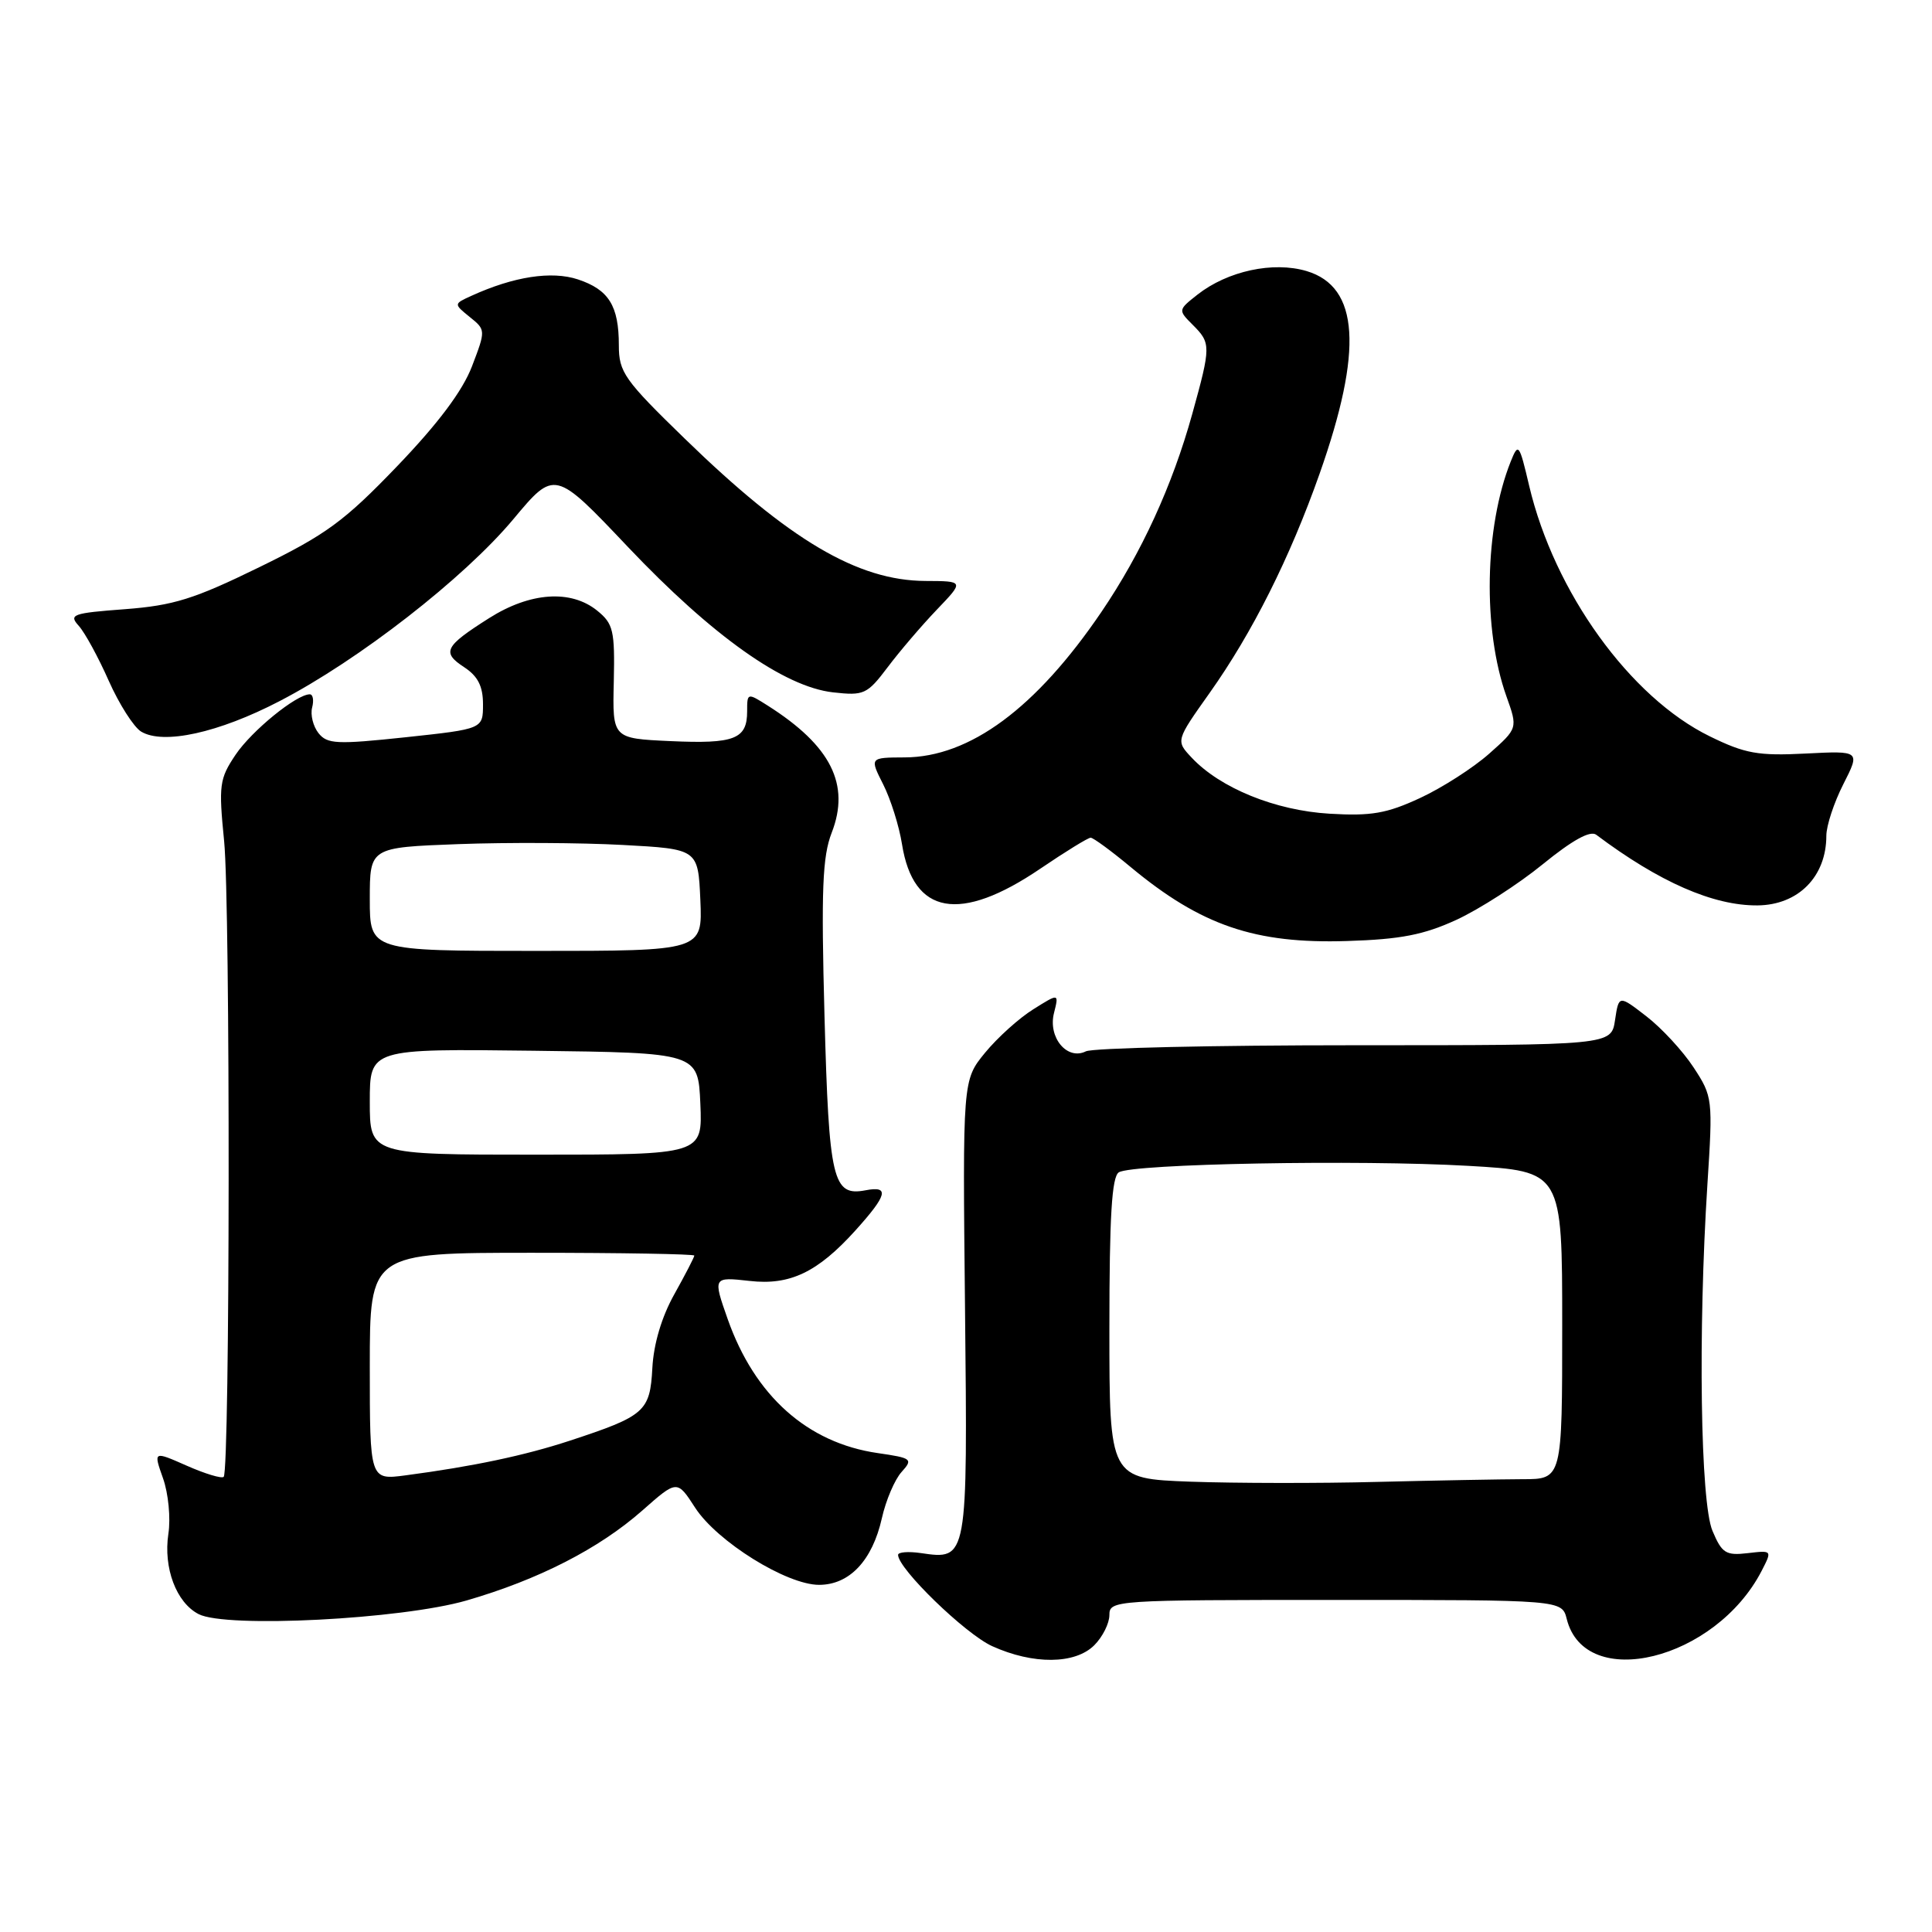 <?xml version="1.0" encoding="UTF-8" standalone="no"?>
<!DOCTYPE svg PUBLIC "-//W3C//DTD SVG 1.1//EN" "http://www.w3.org/Graphics/SVG/1.1/DTD/svg11.dtd" >
<svg xmlns="http://www.w3.org/2000/svg" xmlns:xlink="http://www.w3.org/1999/xlink" version="1.1" viewBox="0 0 256 256">
 <g >
 <path fill="currentColor"
d=" M 145.00 218.00 C 146.10 216.90 147.00 215.10 147.00 214.00 C 147.00 212.04 147.67 212.00 176.98 212.00 C 206.96 212.00 206.96 212.00 207.60 214.52 C 210.03 224.24 227.30 219.99 233.42 208.16 C 234.83 205.42 234.83 205.42 231.58 205.80 C 228.68 206.14 228.16 205.81 226.91 202.84 C 225.31 199.06 224.99 176.49 226.24 156.94 C 226.97 145.61 226.94 145.30 224.41 141.44 C 222.99 139.27 220.18 136.23 218.16 134.67 C 214.50 131.84 214.50 131.84 214.00 135.17 C 213.50 138.50 213.50 138.50 179.50 138.50 C 160.80 138.50 144.77 138.86 143.88 139.31 C 141.40 140.54 138.84 137.47 139.66 134.23 C 140.32 131.60 140.32 131.60 136.91 133.74 C 135.03 134.91 132.16 137.50 130.52 139.50 C 127.55 143.13 127.55 143.13 127.87 173.36 C 128.22 206.77 128.23 206.70 122.01 205.79 C 120.35 205.55 119.00 205.66 119.00 206.03 C 119.00 207.87 127.90 216.50 131.46 218.12 C 136.90 220.59 142.46 220.54 145.00 218.00 Z  M 61.83 212.07 C 71.35 209.31 79.37 205.21 85.11 200.15 C 89.72 196.08 89.72 196.08 92.11 199.78 C 95.02 204.27 104.23 210.00 108.53 210.00 C 112.56 210.00 115.59 206.78 116.85 201.18 C 117.38 198.80 118.56 196.04 119.46 195.05 C 121.01 193.33 120.84 193.20 116.30 192.54 C 106.98 191.19 100.01 184.96 96.42 174.78 C 94.46 169.21 94.47 169.19 99.33 169.73 C 104.67 170.34 108.33 168.59 113.33 163.06 C 117.59 158.34 117.90 157.10 114.69 157.72 C 110.34 158.55 109.84 156.43 109.25 134.62 C 108.80 117.89 108.98 113.50 110.20 110.35 C 112.69 103.95 110.11 98.82 101.75 93.51 C 99.02 91.78 99.00 91.79 99.00 94.26 C 99.00 97.94 97.32 98.59 88.83 98.20 C 81.15 97.85 81.15 97.85 81.33 90.34 C 81.48 83.55 81.27 82.65 79.14 80.92 C 75.65 78.09 70.25 78.46 64.82 81.90 C 58.90 85.65 58.50 86.44 61.51 88.41 C 63.32 89.60 64.00 90.93 64.00 93.32 C 64.00 96.59 64.00 96.59 53.75 97.69 C 44.62 98.66 43.36 98.60 42.20 97.14 C 41.49 96.24 41.11 94.71 41.36 93.75 C 41.61 92.79 41.47 92.00 41.05 92.00 C 39.28 92.00 33.37 96.81 31.22 100.00 C 29.07 103.20 28.96 104.02 29.70 111.47 C 30.53 119.82 30.48 194.85 29.64 195.69 C 29.38 195.95 27.18 195.29 24.74 194.21 C 20.32 192.26 20.32 192.26 21.60 195.88 C 22.31 197.87 22.63 201.18 22.31 203.24 C 21.63 207.76 23.36 212.36 26.32 213.88 C 29.97 215.76 53.18 214.57 61.83 212.07 Z  M 193.01 121.87 C 196.03 120.47 201.17 117.17 204.42 114.52 C 208.35 111.32 210.72 110.01 211.51 110.61 C 219.86 116.88 227.03 120.02 232.88 119.97 C 238.28 119.92 242.00 116.16 242.00 110.74 C 242.00 109.42 243.01 106.35 244.25 103.91 C 246.50 99.48 246.50 99.48 239.24 99.85 C 232.96 100.17 231.23 99.86 226.56 97.57 C 216.00 92.41 205.94 78.45 202.62 64.36 C 201.31 58.78 201.19 58.63 200.18 61.15 C 196.70 69.88 196.45 83.40 199.61 92.27 C 201.12 96.50 201.12 96.50 197.31 99.88 C 195.21 101.74 191.10 104.38 188.17 105.74 C 183.75 107.79 181.71 108.15 176.17 107.82 C 169.00 107.40 161.69 104.43 157.91 100.40 C 155.79 98.15 155.79 98.15 160.28 91.82 C 165.94 83.84 170.91 73.94 174.85 62.78 C 180.64 46.37 180.10 38.01 173.14 35.92 C 168.71 34.60 162.67 35.90 158.67 39.04 C 156.10 41.07 156.09 41.09 158.04 43.04 C 160.47 45.47 160.47 45.86 157.98 54.85 C 155.34 64.36 151.26 73.25 145.94 81.09 C 137.28 93.84 128.50 100.33 119.87 100.36 C 115.23 100.38 115.23 100.38 117.03 103.94 C 118.02 105.90 119.14 109.46 119.52 111.86 C 121.01 121.23 127.20 122.33 137.84 115.11 C 141.17 112.85 144.17 111.00 144.52 111.00 C 144.86 111.00 147.25 112.75 149.82 114.89 C 159.15 122.64 166.30 125.08 178.50 124.69 C 185.60 124.47 188.66 123.87 193.01 121.87 Z  M 37.03 92.91 C 47.55 87.46 61.48 76.61 68.00 68.82 C 73.50 62.23 73.50 62.23 83.20 72.47 C 94.38 84.26 103.89 91.01 110.38 91.74 C 114.48 92.20 114.90 92.01 117.62 88.41 C 119.20 86.31 122.13 82.88 124.13 80.79 C 127.76 77.00 127.76 77.00 122.63 76.98 C 113.64 76.94 104.59 71.59 90.75 58.14 C 82.71 50.33 82.00 49.32 82.00 45.75 C 82.00 40.52 80.67 38.38 76.57 37.02 C 73.08 35.87 68.07 36.64 62.46 39.20 C 60.11 40.27 60.11 40.27 62.24 42.00 C 64.37 43.71 64.37 43.75 62.54 48.54 C 61.29 51.80 58.07 56.10 52.62 61.78 C 45.60 69.09 43.22 70.83 34.35 75.16 C 25.72 79.38 23.00 80.23 16.56 80.72 C 9.59 81.24 9.08 81.43 10.44 82.93 C 11.25 83.83 13.04 87.11 14.41 90.21 C 15.79 93.31 17.72 96.34 18.70 96.94 C 21.64 98.71 28.95 97.11 37.03 92.91 Z  M 157.75 196.33 C 147.00 195.93 147.00 195.93 147.00 176.03 C 147.00 161.18 147.32 155.92 148.25 155.34 C 150.07 154.20 180.05 153.65 194.54 154.48 C 207.00 155.20 207.00 155.20 207.00 175.60 C 207.00 196.00 207.00 196.00 201.75 196.00 C 198.86 196.01 190.20 196.17 182.50 196.36 C 174.80 196.56 163.66 196.54 157.75 196.33 Z  M 49.00 181.06 C 49.00 166.00 49.00 166.00 70.50 166.00 C 82.33 166.00 92.00 166.17 92.00 166.37 C 92.00 166.58 90.81 168.88 89.36 171.48 C 87.68 174.47 86.61 178.07 86.44 181.27 C 86.13 187.04 85.47 187.62 75.50 190.90 C 69.50 192.87 62.67 194.31 53.75 195.49 C 49.00 196.12 49.00 196.12 49.00 181.06 Z  M 49.00 145.98 C 49.00 138.96 49.00 138.96 70.75 139.23 C 92.50 139.50 92.50 139.50 92.80 146.25 C 93.09 153.00 93.09 153.00 71.05 153.00 C 49.00 153.00 49.00 153.00 49.00 145.98 Z  M 49.00 119.15 C 49.00 112.29 49.00 112.29 60.75 111.85 C 67.21 111.61 77.00 111.66 82.50 111.96 C 92.50 112.50 92.50 112.50 92.80 119.25 C 93.09 126.00 93.09 126.00 71.05 126.00 C 49.00 126.00 49.00 126.00 49.00 119.15 Z "/>
</g>
</svg>
